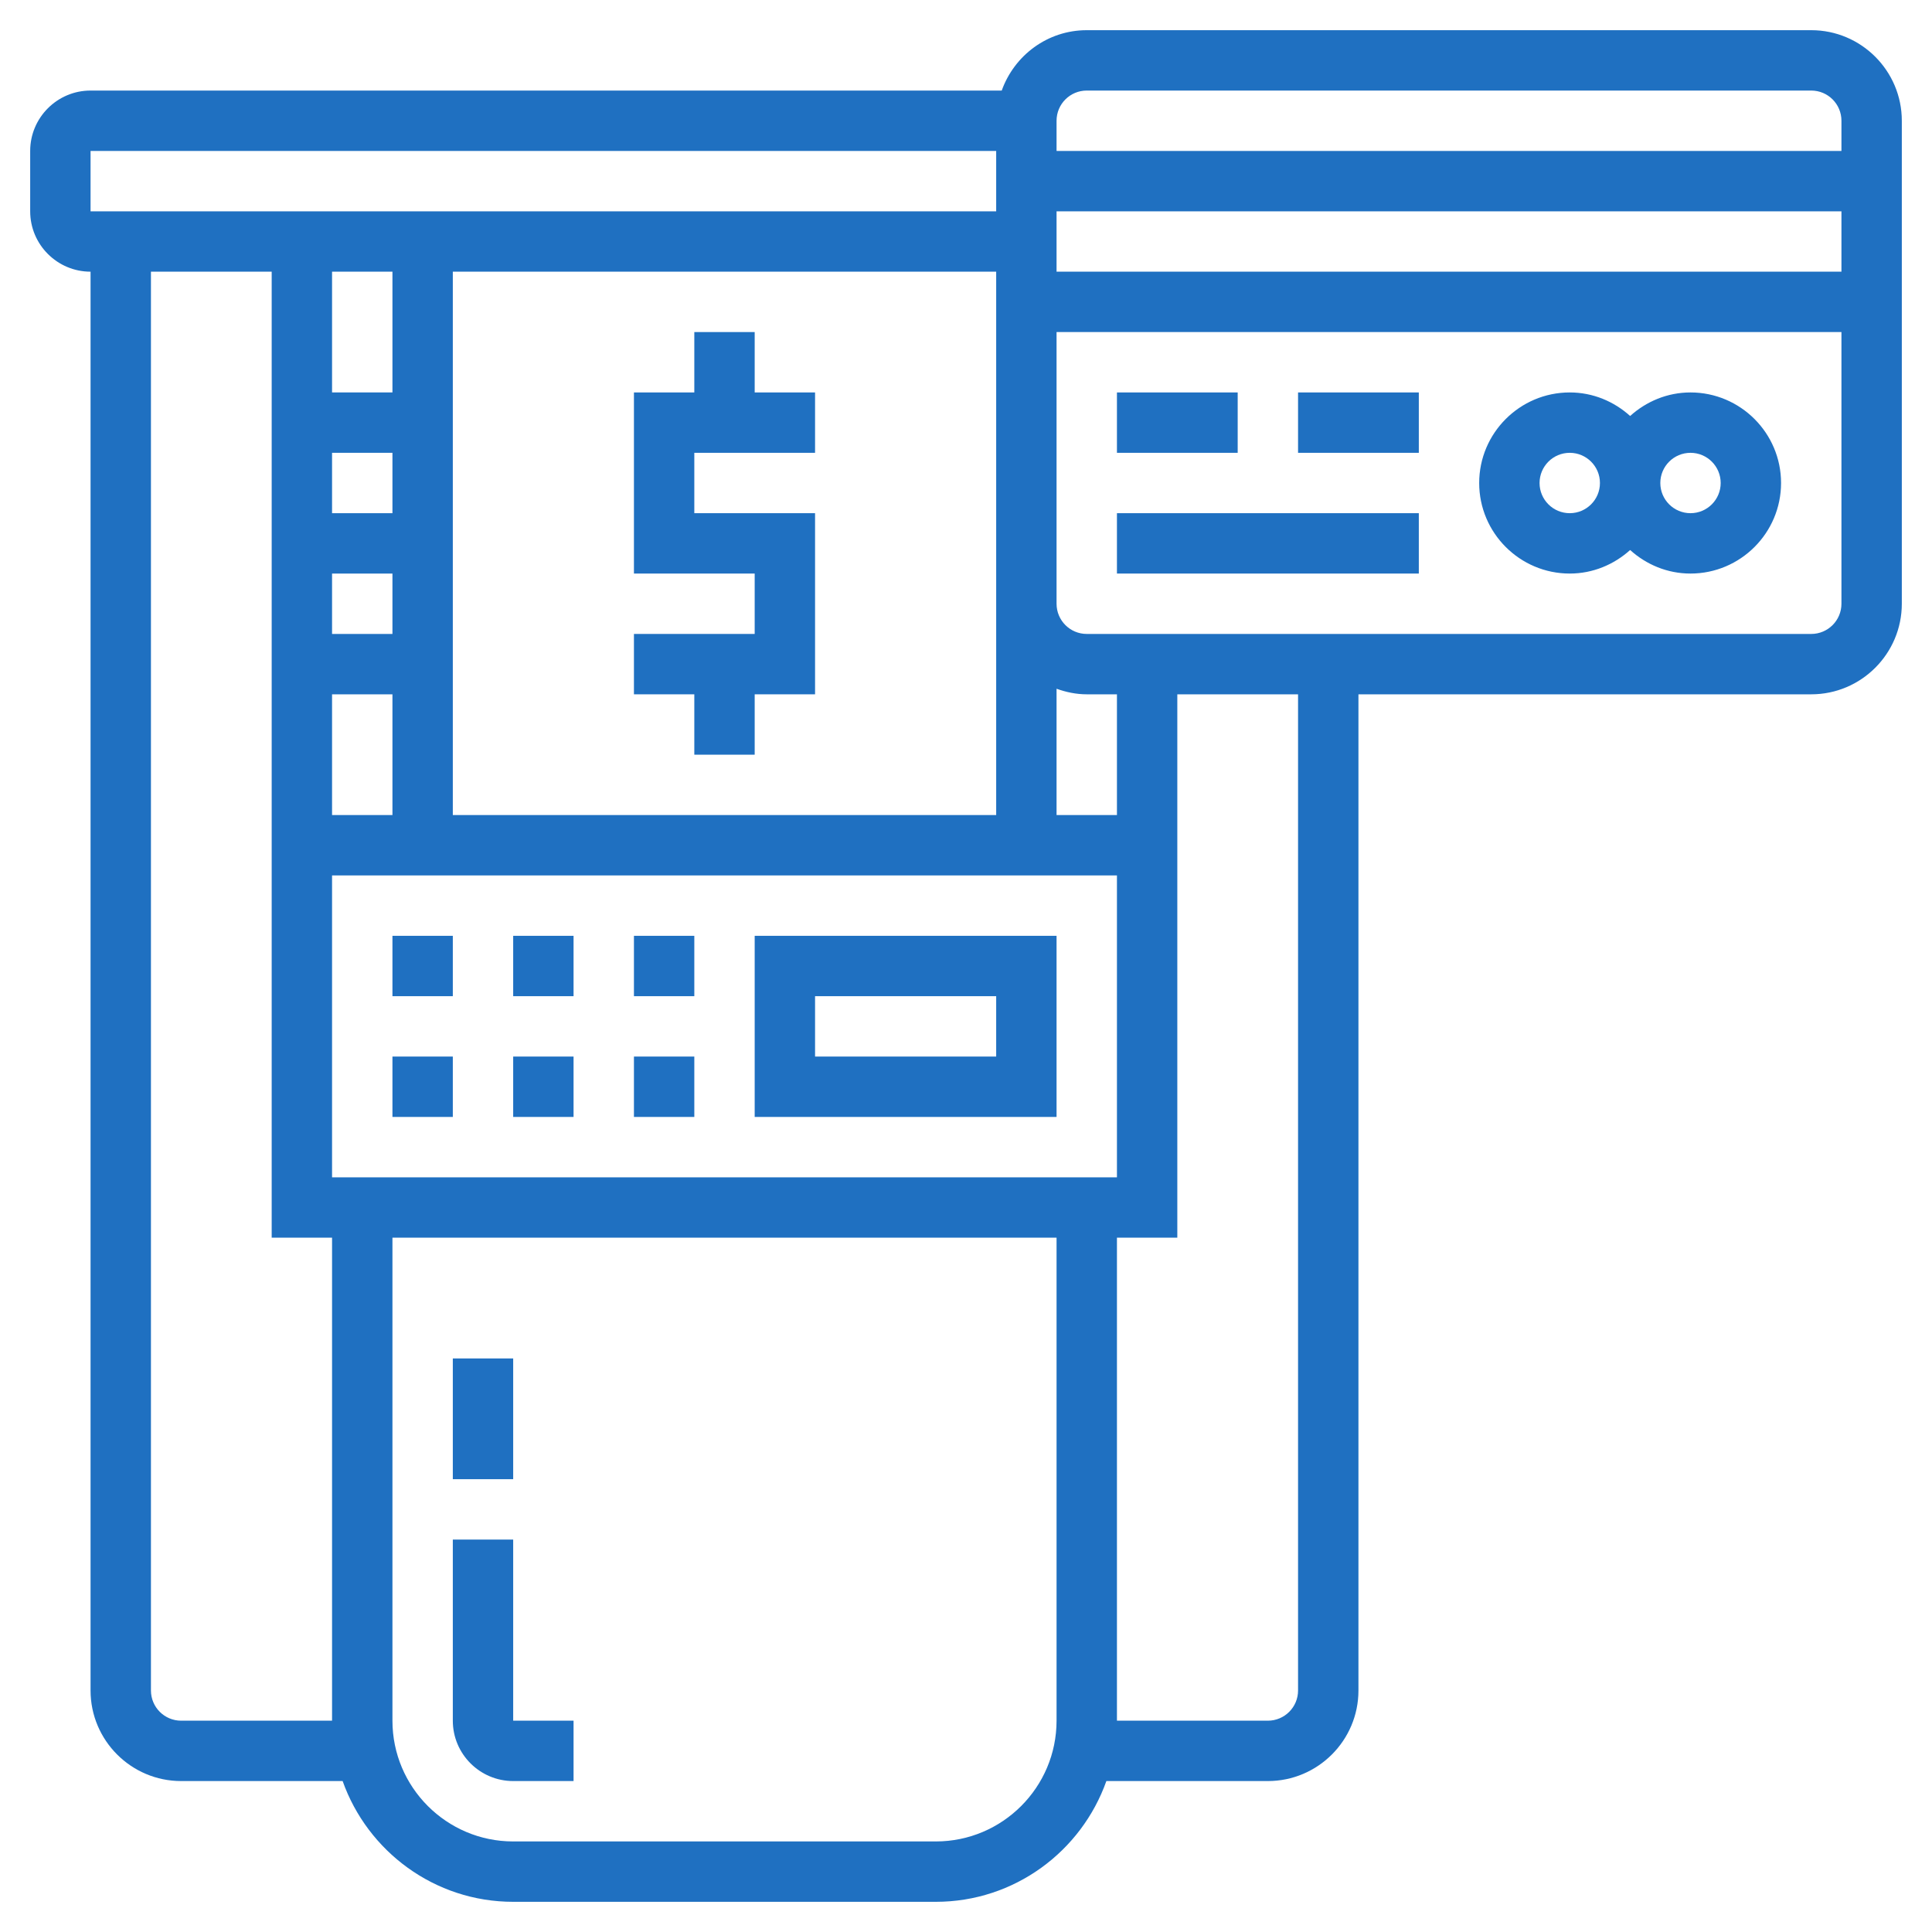 <svg width="125" height="125" viewBox="0 0 125 125" fill="none" xmlns="http://www.w3.org/2000/svg">
<path d="M48.828 21.484H44.922V25.391H41.016V37.109H48.828V41.016H41.016V44.922H44.922V48.828H48.828V44.922H52.734V33.203H44.922V29.297H52.734V25.391H48.828V21.484Z" fill="#1F70C1"/>
<path d="M117.188 1.953H70.312C67.769 1.953 65.621 3.592 64.812 5.859H5.859C3.705 5.859 1.953 7.611 1.953 9.766V13.672C1.953 15.826 3.705 17.578 5.859 17.578V109.375C5.859 112.605 8.488 115.234 11.719 115.234H22.168C23.781 119.779 28.111 123.047 33.203 123.047H60.547C65.639 123.047 69.969 119.779 71.582 115.234H82.031C85.262 115.234 87.891 112.605 87.891 109.375V44.922H117.188C120.418 44.922 123.047 42.293 123.047 39.062V7.812C123.047 4.582 120.418 1.953 117.188 1.953ZM70.312 5.859H117.188C118.266 5.859 119.141 6.734 119.141 7.812V9.766H68.359V7.812C68.359 6.734 69.234 5.859 70.312 5.859ZM21.484 76.172V56.641H72.266V76.172H21.484ZM25.391 17.578V25.391H21.484V17.578H25.391ZM21.484 52.734V44.922H25.391V52.734H21.484ZM21.484 29.297H25.391V33.203H21.484V29.297ZM21.484 37.109H25.391V41.016H21.484V37.109ZM72.266 52.734H68.359V44.562C68.973 44.781 69.625 44.922 70.312 44.922H72.266V52.734ZM64.453 52.734H29.297V17.578H64.453V39.062V52.734ZM68.359 13.672H119.141V17.578H68.359V13.672ZM5.859 9.766H64.453V13.672H5.859V9.766ZM11.719 111.328C10.641 111.328 9.766 110.453 9.766 109.375V17.578H17.578V80.078H21.484V111.328H11.719ZM60.547 119.141H33.203C28.895 119.141 25.391 115.637 25.391 111.328V80.078H68.359V111.328C68.359 115.637 64.856 119.141 60.547 119.141ZM83.984 109.375C83.984 110.453 83.109 111.328 82.031 111.328H72.266V80.078H76.172V44.922H83.984V109.375ZM117.188 41.016H70.312C69.234 41.016 68.359 40.141 68.359 39.062V21.484H119.141V39.062C119.141 40.141 118.266 41.016 117.188 41.016Z" fill="#1F70C1"/>
<path d="M109.375 25.391C107.869 25.391 106.508 25.979 105.469 26.914C104.43 25.977 103.068 25.391 101.562 25.391C98.332 25.391 95.703 28.02 95.703 31.25C95.703 34.48 98.332 37.109 101.562 37.109C103.068 37.109 104.43 36.522 105.469 35.586C106.508 36.523 107.869 37.109 109.375 37.109C112.605 37.109 115.234 34.48 115.234 31.25C115.234 28.02 112.605 25.391 109.375 25.391ZM101.562 33.203C100.484 33.203 99.609 32.328 99.609 31.25C99.609 30.172 100.484 29.297 101.562 29.297C102.641 29.297 103.516 30.172 103.516 31.25C103.516 32.328 102.641 33.203 101.562 33.203ZM109.375 33.203C108.297 33.203 107.422 32.328 107.422 31.25C107.422 30.172 108.297 29.297 109.375 29.297C110.453 29.297 111.328 30.172 111.328 31.25C111.328 32.328 110.453 33.203 109.375 33.203Z" fill="#1F70C1"/>
<path d="M83.984 25.391H91.797V29.297H83.984V25.391Z" fill="#1F70C1"/>
<path d="M72.266 25.391H80.078V29.297H72.266V25.391Z" fill="#1F70C1"/>
<path d="M25.391 60.547H29.297V64.453H25.391V60.547Z" fill="#1F70C1"/>
<path d="M33.203 60.547H37.109V64.453H33.203V60.547Z" fill="#1F70C1"/>
<path d="M41.016 60.547H44.922V64.453H41.016V60.547Z" fill="#1F70C1"/>
<path d="M33.203 68.359H37.109V72.266H33.203V68.359Z" fill="#1F70C1"/>
<path d="M41.016 68.359H44.922V72.266H41.016V68.359Z" fill="#1F70C1"/>
<path d="M25.391 68.359H29.297V72.266H25.391V68.359Z" fill="#1F70C1"/>
<path d="M48.828 72.266H68.359V60.547H48.828V72.266ZM52.734 64.453H64.453V68.359H52.734V64.453Z" fill="#1F70C1"/>
<path d="M29.297 87.891H33.203V95.703H29.297V87.891Z" fill="#1F70C1"/>
<path d="M33.203 99.609H29.297V111.328C29.297 113.482 31.049 115.234 33.203 115.234H37.109V111.328H33.203V99.609Z" fill="#1F70C1"/>
<path d="M72.266 33.203H91.797V37.109H72.266V33.203Z" fill="#1F70C1"/>
</svg>
